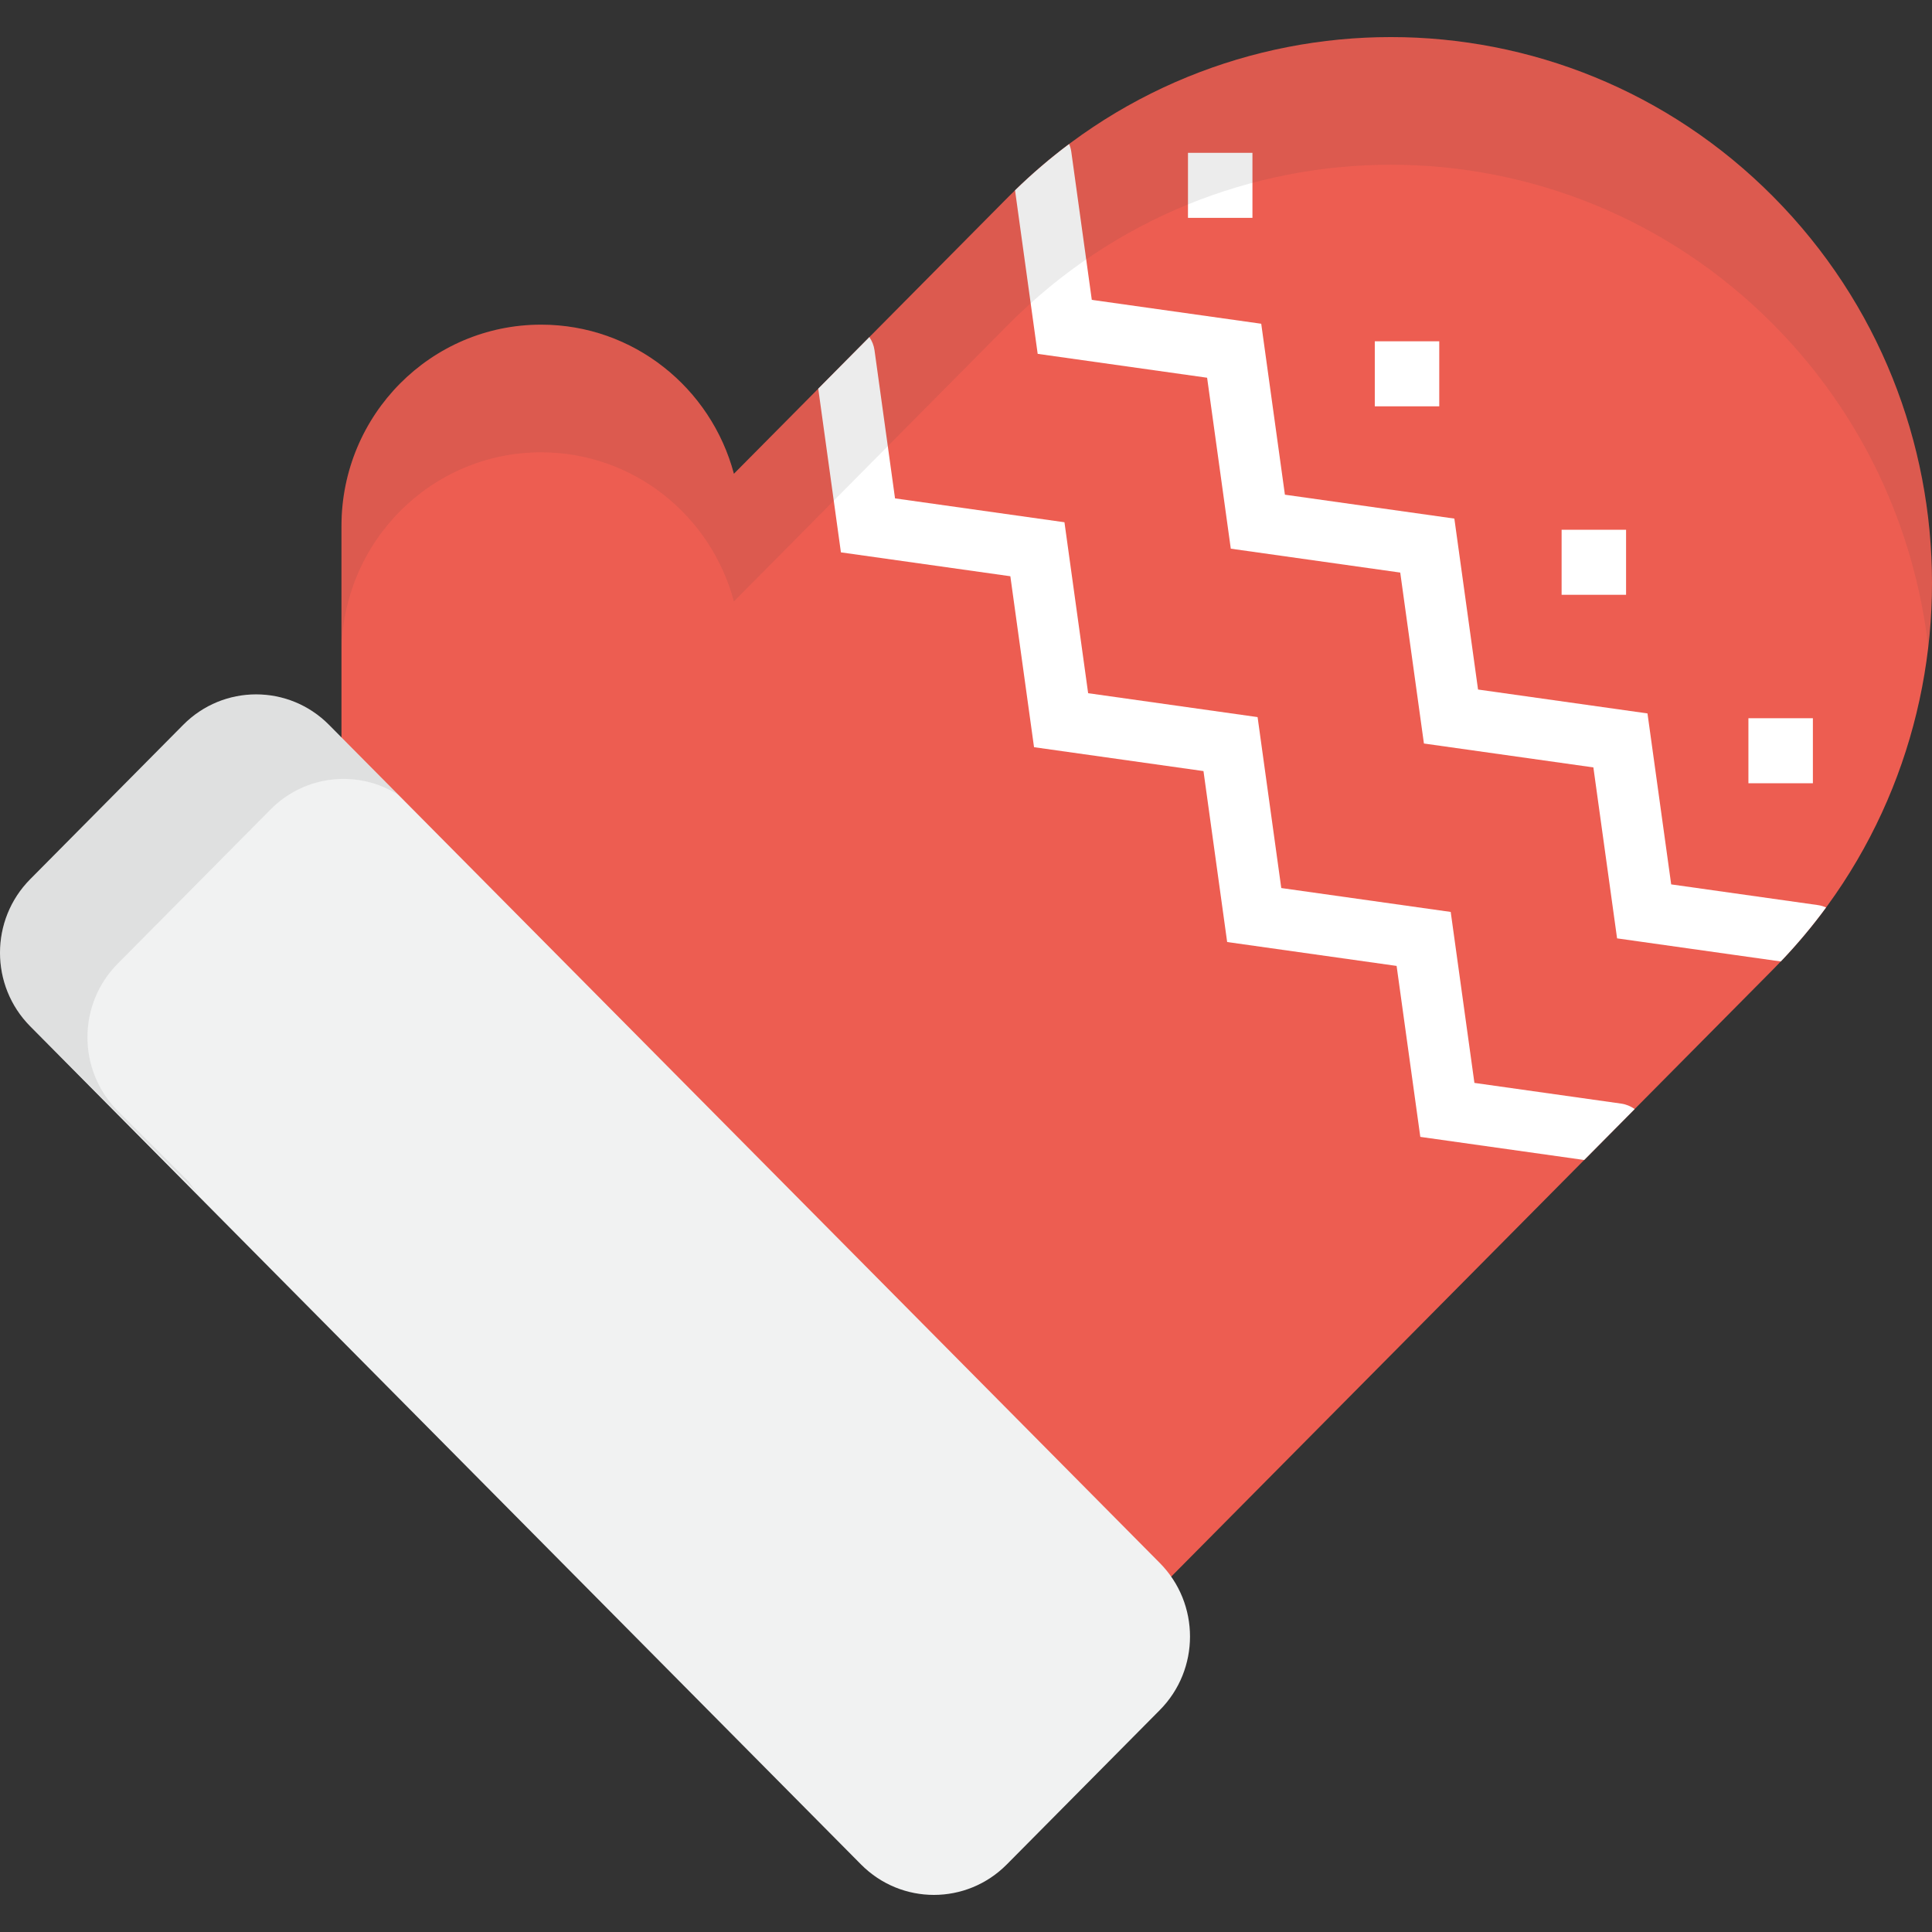 <?xml version="1.0" encoding="iso-8859-1"?>
<!-- Generator: Adobe Illustrator 19.0.0, SVG Export Plug-In . SVG Version: 6.00 Build 0)  -->
<svg version="1.1" id="Layer_1" xmlns="http://www.w3.org/2000/svg" xmlns:xlink="http://www.w3.org/1999/xlink" x="0px" y="0px"
	 viewBox="0 0 512.001 512.001" style="enable-background:new 0 0 512.001 512.001;" xml:space="preserve">
<rect x="0" y="0" width="512.001" height="512.001" fill="#333333" stroke="none"/>
<path style="fill:#ED5D51;" d="M470,52.201c-56-56.496-146.794-56.497-202.794-0.001l-72.714,73.357
	c-6.048-22.758-26.626-39.518-51.093-39.518c-29.218,0-52.905,23.895-52.905,53.374l-0.001,91.064l-30.91,31.184l30.909,31.183
	v11.661l6.735-4.866l165.15,166.611L470,256.79C526.001,200.295,526.001,108.697,470,52.201z"/>
<g>
	<path style="fill:#FFFFFF;" d="M483.931,240.49c-0.678-0.304-1.407-0.526-2.181-0.634l-38.868-5.485l-6.281-45.306l-44.905-6.333
		l-6.277-45.301l-44.905-6.333l-6.276-45.303l-44.9-6.329l-5.436-39.253c-0.1-0.722-0.301-1.404-0.572-2.045
		c-4.976,3.723-9.765,7.815-14.335,12.269l6.001,43.336l44.901,6.329l6.276,45.302l44.905,6.333l6.277,45.301l44.907,6.333
		l6.281,45.305l43.382,6.121C476.282,250.234,480.286,245.453,483.931,240.49z"/>
	<path style="fill:#FFFFFF;" d="M429.605,292.465l-38.869-5.485l-6.281-45.307l-44.904-6.333l-6.276-45.302l-44.906-6.333
		l-6.277-45.303l-44.9-6.328l-5.437-39.253c-0.179-1.297-0.665-2.474-1.361-3.484l-13.55,13.669l6.007,43.376l44.9,6.328
		l6.277,45.302l44.906,6.333l6.276,45.301l44.906,6.333l6.281,45.306l43.425,6.126l13.38-13.498
		C432.171,293.169,430.952,292.654,429.605,292.465z"/>
	<rect x="314.828" y="40.501" style="fill:#FFFFFF;" width="17.083" height="17.234"/>
	<rect x="364.335" y="90.447" style="fill:#FFFFFF;" width="17.083" height="17.233"/>
	<rect x="413.843" y="140.393" style="fill:#FFFFFF;" width="17.083" height="17.232"/>
	<rect x="463.35" y="190.339" style="fill:#FFFFFF;" width="17.084" height="17.233"/>
</g>
<path style="fill:#F1F2F2;" d="M266.807,494.1c-10.668,10.761-27.96,10.761-38.628,0L8,271.975
	c-10.666-10.76-10.667-28.208,0-38.969l40.56-40.917c10.667-10.762,27.96-10.761,38.627,0l220.178,222.125
	c10.667,10.76,10.667,28.208,0,38.969L266.807,494.1z"/>
<g>
	<path style="opacity:0.1;fill:#414042;enable-background:new    ;" d="M31.175,294.376c-10.666-10.761-10.667-28.208,0-38.969
		l40.559-40.918c9.191-9.271,23.295-10.547,33.847-3.844l-18.394-18.556c-10.666-10.761-27.959-10.762-38.627,0L8,233.005
		c-10.667,10.761-10.666,28.209,0,38.969l45.191,45.037c-1.201-1.211-2.259-2.512-3.19-3.875L31.175,294.376z"/>
	<path style="opacity:0.1;fill:#414042;enable-background:new    ;" d="M143.398,119.866c24.468,0,45.046,16.76,51.093,39.518
		l72.714-73.357c56-56.496,146.794-56.494,202.794,0.001c23.737,23.946,37.393,54.2,41.004,85.413
		c4.936-42.447-8.723-86.673-41.004-119.24c-56-56.496-146.794-56.497-202.794-0.001l-72.714,73.357
		c-6.048-22.758-26.626-39.518-51.093-39.518c-29.218,0-52.905,23.895-52.905,53.374v33.825
		C90.493,143.761,114.178,119.866,143.398,119.866z"/>
</g>
<g>
</g>
<g>
</g>
<g>
</g>
<g>
</g>
<g>
</g>
<g>
</g>
<g>
</g>
<g>
</g>
<g>
</g>
<g>
</g>
<g>
</g>
<g>
</g>
<g>
</g>
<g>
</g>
<g>
</g>
</svg>
